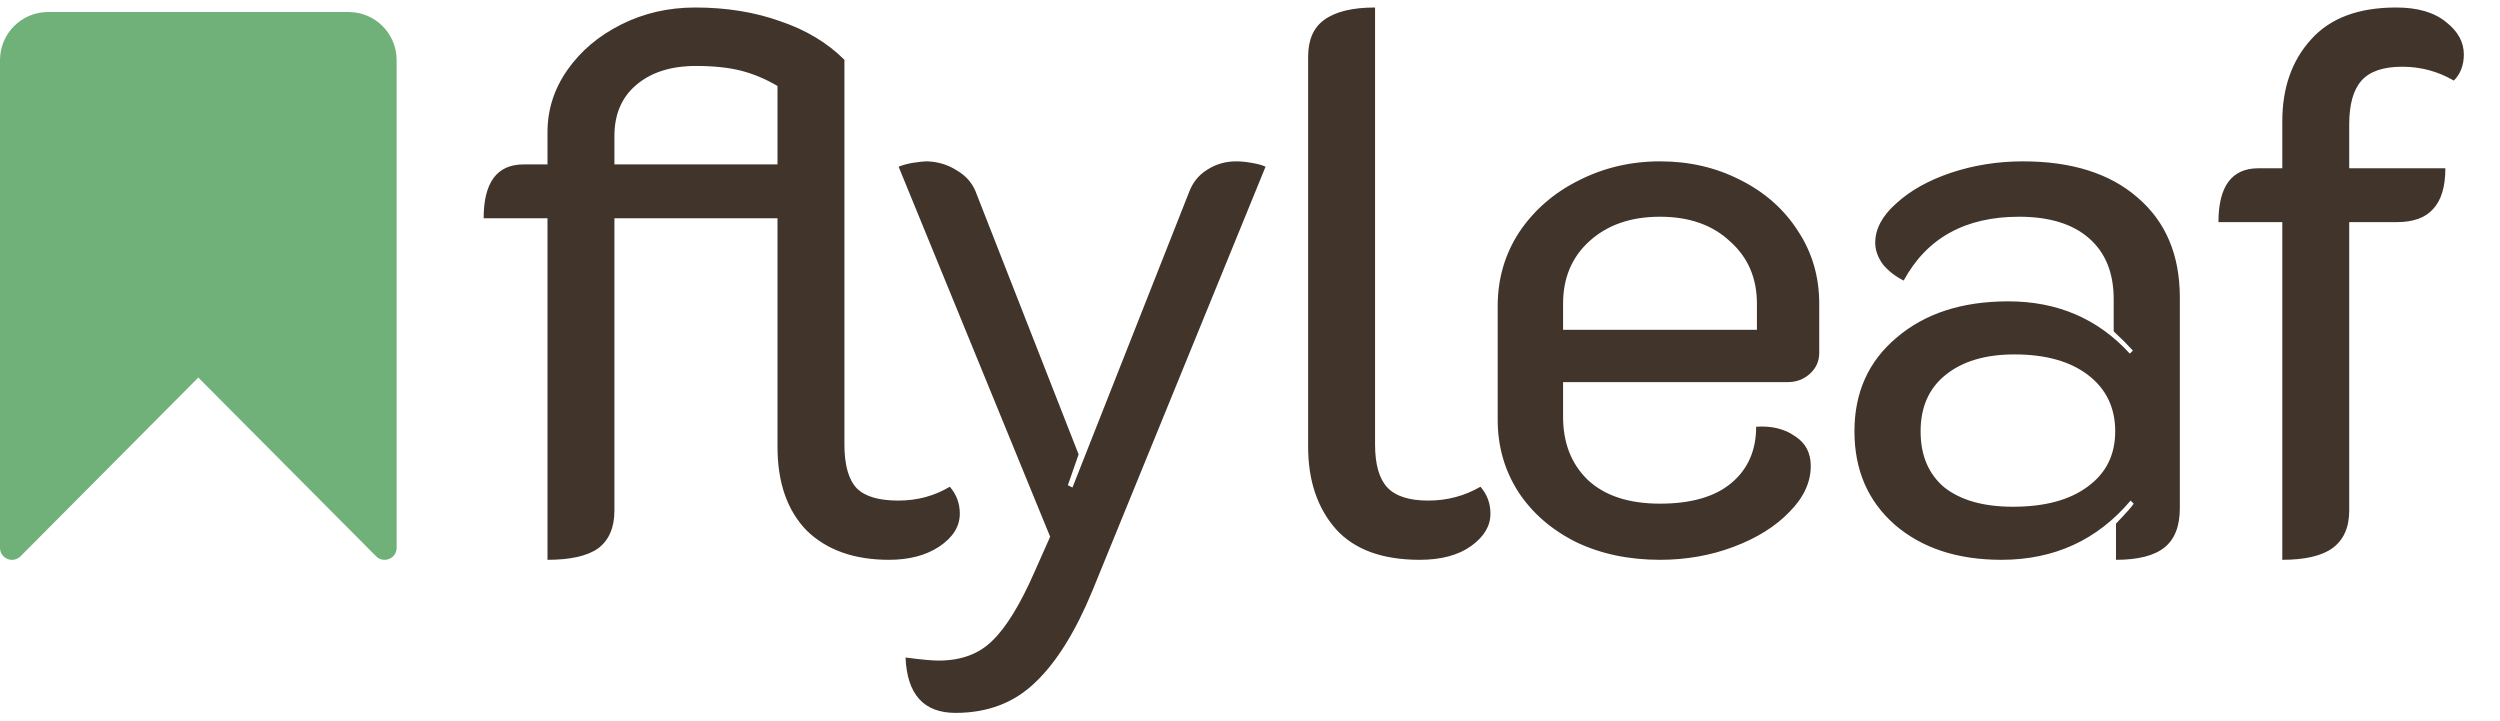 <svg width="208" height="60" viewBox="0 0 208 60" fill="none" xmlns="http://www.w3.org/2000/svg">
<path d="M45.552 18.16H40.24C40.24 15.173 41.349 13.68 43.568 13.68H45.552V10.992C45.552 9.115 46.107 7.387 47.216 5.808C48.325 4.229 49.819 2.971 51.696 2.032C53.573 1.093 55.621 0.624 57.84 0.624C60.443 0.624 62.811 1.008 64.944 1.776C67.077 2.501 68.848 3.568 70.256 4.976V36.976C70.256 38.683 70.597 39.899 71.28 40.624C71.963 41.307 73.115 41.648 74.736 41.648C76.315 41.648 77.744 41.264 79.024 40.496C79.579 41.136 79.856 41.883 79.856 42.736C79.856 43.803 79.28 44.72 78.128 45.488C77.019 46.213 75.632 46.576 73.968 46.576C71.067 46.576 68.784 45.765 67.12 44.144C65.499 42.48 64.688 40.155 64.688 37.168V18.16H51.12V42.48C51.12 43.888 50.672 44.933 49.776 45.616C48.88 46.256 47.472 46.576 45.552 46.576V18.16ZM64.688 13.68V7.152C63.664 6.555 62.64 6.128 61.616 5.872C60.592 5.616 59.355 5.488 57.904 5.488C55.813 5.488 54.149 6.021 52.912 7.088C51.717 8.112 51.12 9.52 51.12 11.312V13.68H64.688ZM79.501 59.312C76.856 59.312 75.469 57.776 75.341 54.704C76.621 54.875 77.538 54.96 78.093 54.96C79.97 54.96 81.464 54.405 82.573 53.296C83.725 52.187 84.898 50.267 86.093 47.536L87.373 44.656L74.765 13.872C75.064 13.744 75.448 13.637 75.917 13.552C76.429 13.467 76.856 13.424 77.197 13.424C78.093 13.467 78.904 13.723 79.629 14.192C80.354 14.619 80.866 15.195 81.165 15.92L89.741 37.808L88.845 40.368L89.229 40.56L98.957 15.92C99.256 15.152 99.746 14.555 100.429 14.128C101.154 13.659 101.965 13.424 102.861 13.424C103.245 13.424 103.672 13.467 104.141 13.552C104.653 13.637 105.037 13.744 105.293 13.872L90.893 49.136C89.485 52.549 87.906 55.088 86.157 56.752C84.408 58.459 82.189 59.312 79.501 59.312ZM118.117 46.576C115.003 46.576 112.677 45.723 111.141 44.016C109.605 42.267 108.837 39.984 108.837 37.168V4.72C108.837 3.312 109.285 2.288 110.181 1.648C111.12 0.965 112.528 0.624 114.405 0.624V36.976C114.405 38.64 114.747 39.835 115.429 40.56C116.112 41.285 117.243 41.648 118.821 41.648C120.4 41.648 121.851 41.264 123.173 40.496C123.728 41.136 124.005 41.883 124.005 42.736C124.005 43.76 123.472 44.656 122.405 45.424C121.339 46.192 119.909 46.576 118.117 46.576ZM138.112 46.576C135.509 46.576 133.184 46.085 131.136 45.104C129.088 44.08 127.488 42.693 126.336 40.944C125.184 39.152 124.608 37.147 124.608 34.928V25.456C124.608 23.195 125.205 21.147 126.4 19.312C127.637 17.477 129.28 16.048 131.328 15.024C133.418 13.957 135.68 13.424 138.112 13.424C140.544 13.424 142.762 13.936 144.768 14.96C146.816 15.984 148.416 17.392 149.568 19.184C150.762 20.976 151.36 23.003 151.36 25.264V29.36C151.36 30.043 151.104 30.619 150.592 31.088C150.08 31.557 149.461 31.792 148.736 31.792H130.048V34.672C130.048 36.848 130.73 38.597 132.096 39.92C133.504 41.243 135.509 41.904 138.112 41.904C140.714 41.904 142.698 41.328 144.064 40.176C145.429 39.024 146.112 37.467 146.112 35.504C147.392 35.419 148.458 35.675 149.312 36.272C150.208 36.827 150.656 37.659 150.656 38.768C150.656 40.133 150.058 41.413 148.864 42.608C147.712 43.803 146.176 44.763 144.256 45.488C142.336 46.213 140.288 46.576 138.112 46.576ZM146.176 27.44V25.264C146.176 23.131 145.429 21.403 143.936 20.08C142.485 18.715 140.544 18.032 138.112 18.032C135.68 18.032 133.717 18.715 132.224 20.08C130.773 21.403 130.048 23.131 130.048 25.264V27.44H146.176ZM166.514 46.576C162.845 46.576 159.879 45.595 157.618 43.632C155.399 41.669 154.29 39.088 154.29 35.888C154.29 32.645 155.463 30.043 157.81 28.08C160.157 26.075 163.25 25.072 167.09 25.072C171.186 25.072 174.557 26.523 177.202 29.424L177.458 29.168C176.989 28.656 176.455 28.123 175.858 27.568V24.88C175.858 22.704 175.175 21.019 173.81 19.824C172.445 18.629 170.503 18.032 167.986 18.032C163.506 18.032 160.306 19.803 158.386 23.344C157.703 23.003 157.127 22.555 156.658 22C156.231 21.403 156.018 20.805 156.018 20.208C156.018 19.056 156.594 17.968 157.746 16.944C158.898 15.877 160.413 15.024 162.29 14.384C164.21 13.744 166.215 13.424 168.306 13.424C172.359 13.424 175.538 14.427 177.842 16.432C180.189 18.437 181.362 21.211 181.362 24.752V42.288C181.362 43.781 180.935 44.869 180.082 45.552C179.229 46.235 177.885 46.576 176.05 46.576V43.568C176.946 42.629 177.437 42.075 177.522 41.904L177.266 41.648C174.493 44.933 170.909 46.576 166.514 46.576ZM167.474 42.16C170.119 42.16 172.189 41.605 173.682 40.496C175.218 39.387 175.986 37.851 175.986 35.888C175.986 33.925 175.239 32.368 173.746 31.216C172.253 30.064 170.205 29.488 167.602 29.488C165.17 29.488 163.25 30.064 161.842 31.216C160.477 32.325 159.794 33.883 159.794 35.888C159.794 37.893 160.455 39.451 161.778 40.56C163.143 41.627 165.042 42.16 167.474 42.16ZM189.887 18.48H184.575C184.575 15.493 185.684 14 187.903 14H189.887V10.096C189.887 7.323 190.676 5.061 192.255 3.312C193.834 1.52 196.202 0.624 199.359 0.624C201.151 0.624 202.538 1.029 203.519 1.84C204.5 2.608 204.991 3.504 204.991 4.528C204.991 5.424 204.714 6.149 204.159 6.704C202.836 5.936 201.407 5.552 199.871 5.552C198.292 5.552 197.162 5.936 196.479 6.704C195.796 7.472 195.455 8.688 195.455 10.352V14H203.455C203.455 15.536 203.114 16.667 202.431 17.392C201.791 18.117 200.788 18.48 199.423 18.48H195.455V42.48C195.455 43.888 194.986 44.933 194.047 45.616C193.151 46.256 191.764 46.576 189.887 46.576V18.48Z" fill="#40342B"/>
<path d="M0 5C0 2.791 1.791 1 4 1H29C31.209 1 33 2.791 33 5V45.577C33 46.469 31.92 46.914 31.291 46.282L16.5 31.412L1.709 46.282C1.08 46.914 0 46.469 0 45.577V5Z" fill="#70B079"/>
</svg>
